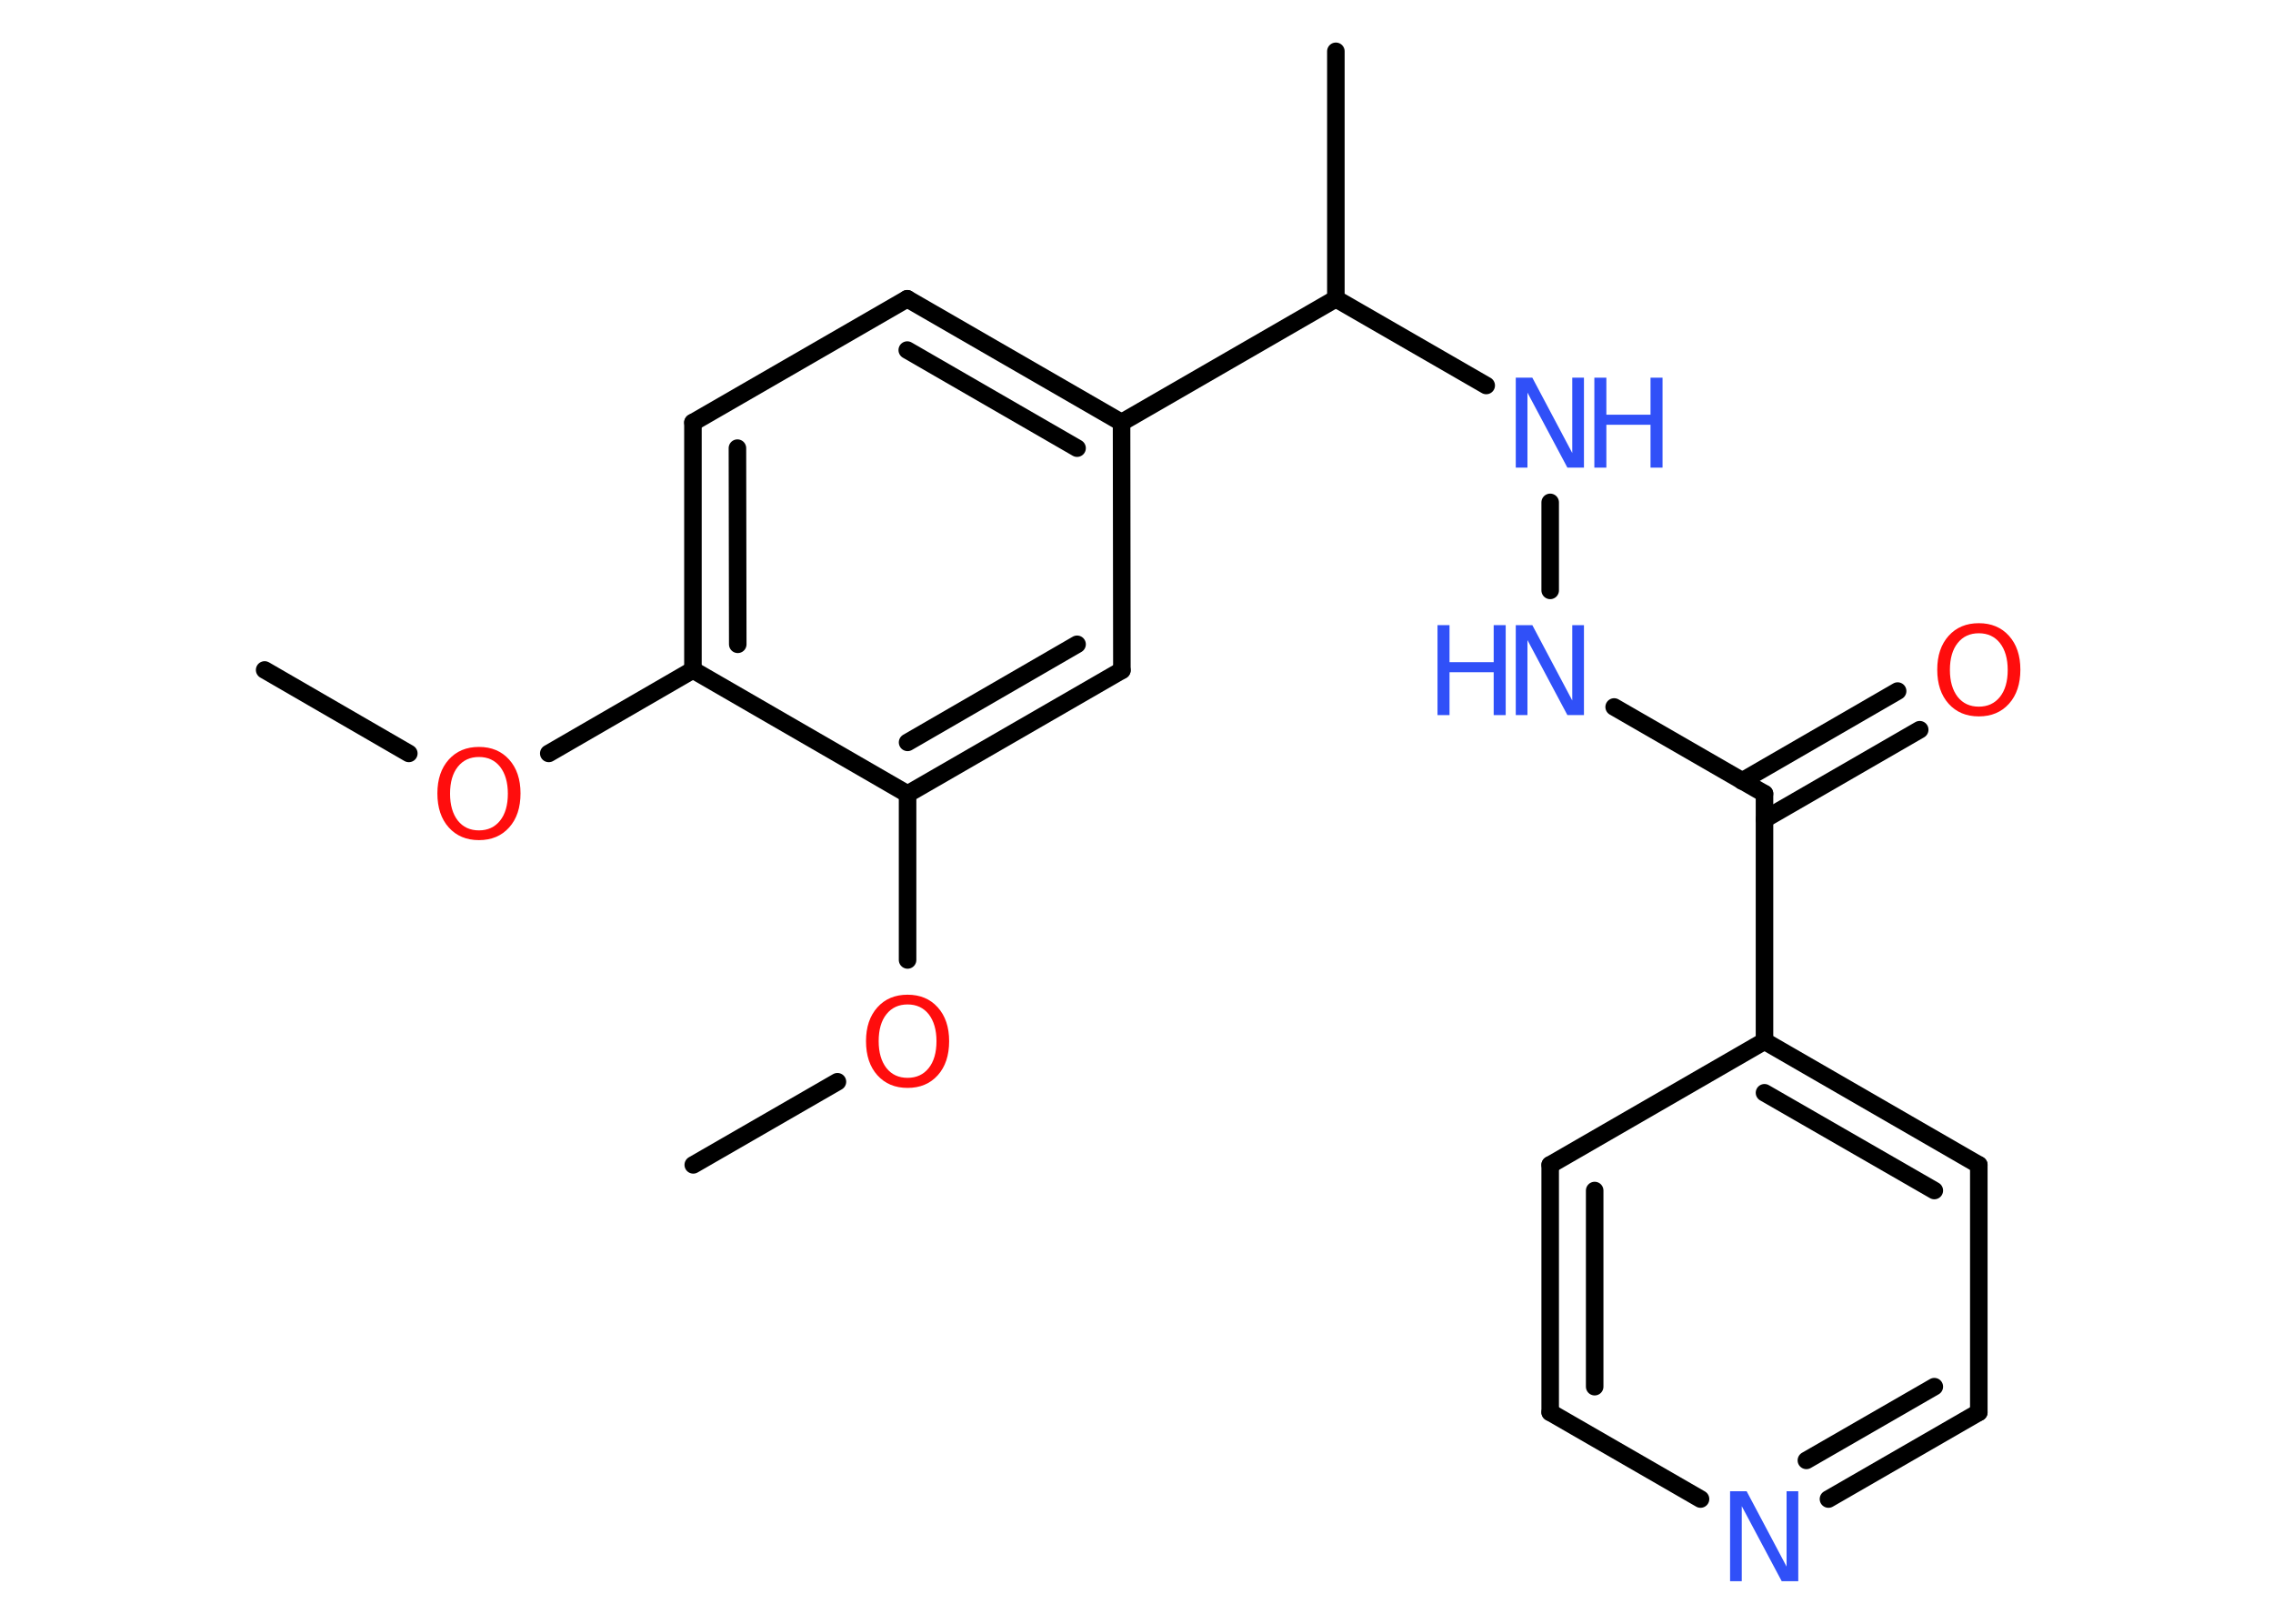 <?xml version='1.0' encoding='UTF-8'?>
<!DOCTYPE svg PUBLIC "-//W3C//DTD SVG 1.1//EN" "http://www.w3.org/Graphics/SVG/1.1/DTD/svg11.dtd">
<svg version='1.2' xmlns='http://www.w3.org/2000/svg' xmlns:xlink='http://www.w3.org/1999/xlink' width='70.0mm' height='50.0mm' viewBox='0 0 70.0 50.0'>
  <desc>Generated by the Chemistry Development Kit (http://github.com/cdk)</desc>
  <g stroke-linecap='round' stroke-linejoin='round' stroke='#000000' stroke-width='.54' fill='#3050F8'>
    <rect x='.0' y='.0' width='70.0' height='50.0' fill='#FFFFFF' stroke='none'/>
    <g id='mol1' class='mol'>
      <line id='mol1bnd1' class='bond' x1='8.15' y1='20.63' x2='12.59' y2='23.2'/>
      <line id='mol1bnd2' class='bond' x1='16.9' y1='23.2' x2='21.34' y2='20.63'/>
      <g id='mol1bnd3' class='bond'>
        <line x1='21.34' y1='13.01' x2='21.34' y2='20.63'/>
        <line x1='22.71' y1='13.8' x2='22.72' y2='19.84'/>
      </g>
      <line id='mol1bnd4' class='bond' x1='21.34' y1='13.01' x2='27.94' y2='9.2'/>
      <g id='mol1bnd5' class='bond'>
        <line x1='34.54' y1='13.01' x2='27.94' y2='9.2'/>
        <line x1='33.17' y1='13.8' x2='27.94' y2='10.78'/>
      </g>
      <line id='mol1bnd6' class='bond' x1='34.54' y1='13.01' x2='41.14' y2='9.2'/>
      <line id='mol1bnd7' class='bond' x1='41.14' y1='9.2' x2='41.14' y2='1.58'/>
      <line id='mol1bnd8' class='bond' x1='41.14' y1='9.2' x2='45.77' y2='11.87'/>
      <line id='mol1bnd9' class='bond' x1='47.74' y1='15.47' x2='47.74' y2='18.18'/>
      <line id='mol1bnd10' class='bond' x1='49.71' y1='21.77' x2='54.34' y2='24.44'/>
      <g id='mol1bnd11' class='bond'>
        <line x1='53.65' y1='24.05' x2='58.44' y2='21.28'/>
        <line x1='54.34' y1='25.23' x2='59.12' y2='22.47'/>
      </g>
      <line id='mol1bnd12' class='bond' x1='54.34' y1='24.44' x2='54.34' y2='32.06'/>
      <g id='mol1bnd13' class='bond'>
        <line x1='60.94' y1='35.87' x2='54.34' y2='32.06'/>
        <line x1='59.57' y1='36.66' x2='54.34' y2='33.65'/>
      </g>
      <line id='mol1bnd14' class='bond' x1='60.94' y1='35.87' x2='60.94' y2='43.49'/>
      <g id='mol1bnd15' class='bond'>
        <line x1='56.31' y1='46.16' x2='60.94' y2='43.49'/>
        <line x1='55.63' y1='44.97' x2='59.57' y2='42.7'/>
      </g>
      <line id='mol1bnd16' class='bond' x1='52.37' y1='46.16' x2='47.74' y2='43.49'/>
      <g id='mol1bnd17' class='bond'>
        <line x1='47.74' y1='35.87' x2='47.74' y2='43.49'/>
        <line x1='49.11' y1='36.66' x2='49.11' y2='42.7'/>
      </g>
      <line id='mol1bnd18' class='bond' x1='54.34' y1='32.06' x2='47.74' y2='35.87'/>
      <line id='mol1bnd19' class='bond' x1='34.54' y1='13.01' x2='34.55' y2='20.64'/>
      <g id='mol1bnd20' class='bond'>
        <line x1='27.95' y1='24.45' x2='34.55' y2='20.64'/>
        <line x1='27.95' y1='22.86' x2='33.17' y2='19.84'/>
      </g>
      <line id='mol1bnd21' class='bond' x1='21.34' y1='20.63' x2='27.95' y2='24.45'/>
      <line id='mol1bnd22' class='bond' x1='27.95' y1='24.45' x2='27.95' y2='29.56'/>
      <line id='mol1bnd23' class='bond' x1='25.79' y1='33.31' x2='21.35' y2='35.87'/>
      <path id='mol1atm2' class='atom' d='M14.75 23.31q-.41 .0 -.65 .3q-.24 .3 -.24 .83q.0 .52 .24 .83q.24 .3 .65 .3q.41 .0 .65 -.3q.24 -.3 .24 -.83q.0 -.52 -.24 -.83q-.24 -.3 -.65 -.3zM14.75 23.0q.58 .0 .93 .39q.35 .39 .35 1.04q.0 .66 -.35 1.05q-.35 .39 -.93 .39q-.58 .0 -.93 -.39q-.35 -.39 -.35 -1.05q.0 -.65 .35 -1.04q.35 -.39 .93 -.39z' stroke='none' fill='#FF0D0D'/>
      <g id='mol1atm9' class='atom'>
        <path d='M46.69 11.63h.5l1.23 2.32v-2.32h.36v2.77h-.51l-1.23 -2.31v2.31h-.36v-2.77z' stroke='none'/>
        <path d='M49.1 11.63h.37v1.14h1.36v-1.14h.37v2.77h-.37v-1.32h-1.36v1.32h-.37v-2.77z' stroke='none'/>
      </g>
      <g id='mol1atm10' class='atom'>
        <path d='M46.69 19.25h.5l1.23 2.32v-2.32h.36v2.77h-.51l-1.23 -2.31v2.31h-.36v-2.77z' stroke='none'/>
        <path d='M44.27 19.25h.37v1.14h1.36v-1.14h.37v2.77h-.37v-1.32h-1.36v1.32h-.37v-2.77z' stroke='none'/>
      </g>
      <path id='mol1atm12' class='atom' d='M60.94 19.5q-.41 .0 -.65 .3q-.24 .3 -.24 .83q.0 .52 .24 .83q.24 .3 .65 .3q.41 .0 .65 -.3q.24 -.3 .24 -.83q.0 -.52 -.24 -.83q-.24 -.3 -.65 -.3zM60.94 19.19q.58 .0 .93 .39q.35 .39 .35 1.04q.0 .66 -.35 1.05q-.35 .39 -.93 .39q-.58 .0 -.93 -.39q-.35 -.39 -.35 -1.05q.0 -.65 .35 -1.04q.35 -.39 .93 -.39z' stroke='none' fill='#FF0D0D'/>
      <path id='mol1atm16' class='atom' d='M53.29 45.92h.5l1.23 2.32v-2.32h.36v2.77h-.51l-1.23 -2.31v2.31h-.36v-2.77z' stroke='none'/>
      <path id='mol1atm21' class='atom' d='M27.95 30.93q-.41 .0 -.65 .3q-.24 .3 -.24 .83q.0 .52 .24 .83q.24 .3 .65 .3q.41 .0 .65 -.3q.24 -.3 .24 -.83q.0 -.52 -.24 -.83q-.24 -.3 -.65 -.3zM27.95 30.63q.58 .0 .93 .39q.35 .39 .35 1.04q.0 .66 -.35 1.05q-.35 .39 -.93 .39q-.58 .0 -.93 -.39q-.35 -.39 -.35 -1.05q.0 -.65 .35 -1.04q.35 -.39 .93 -.39z' stroke='none' fill='#FF0D0D'/>
    </g>
  </g>
</svg>
